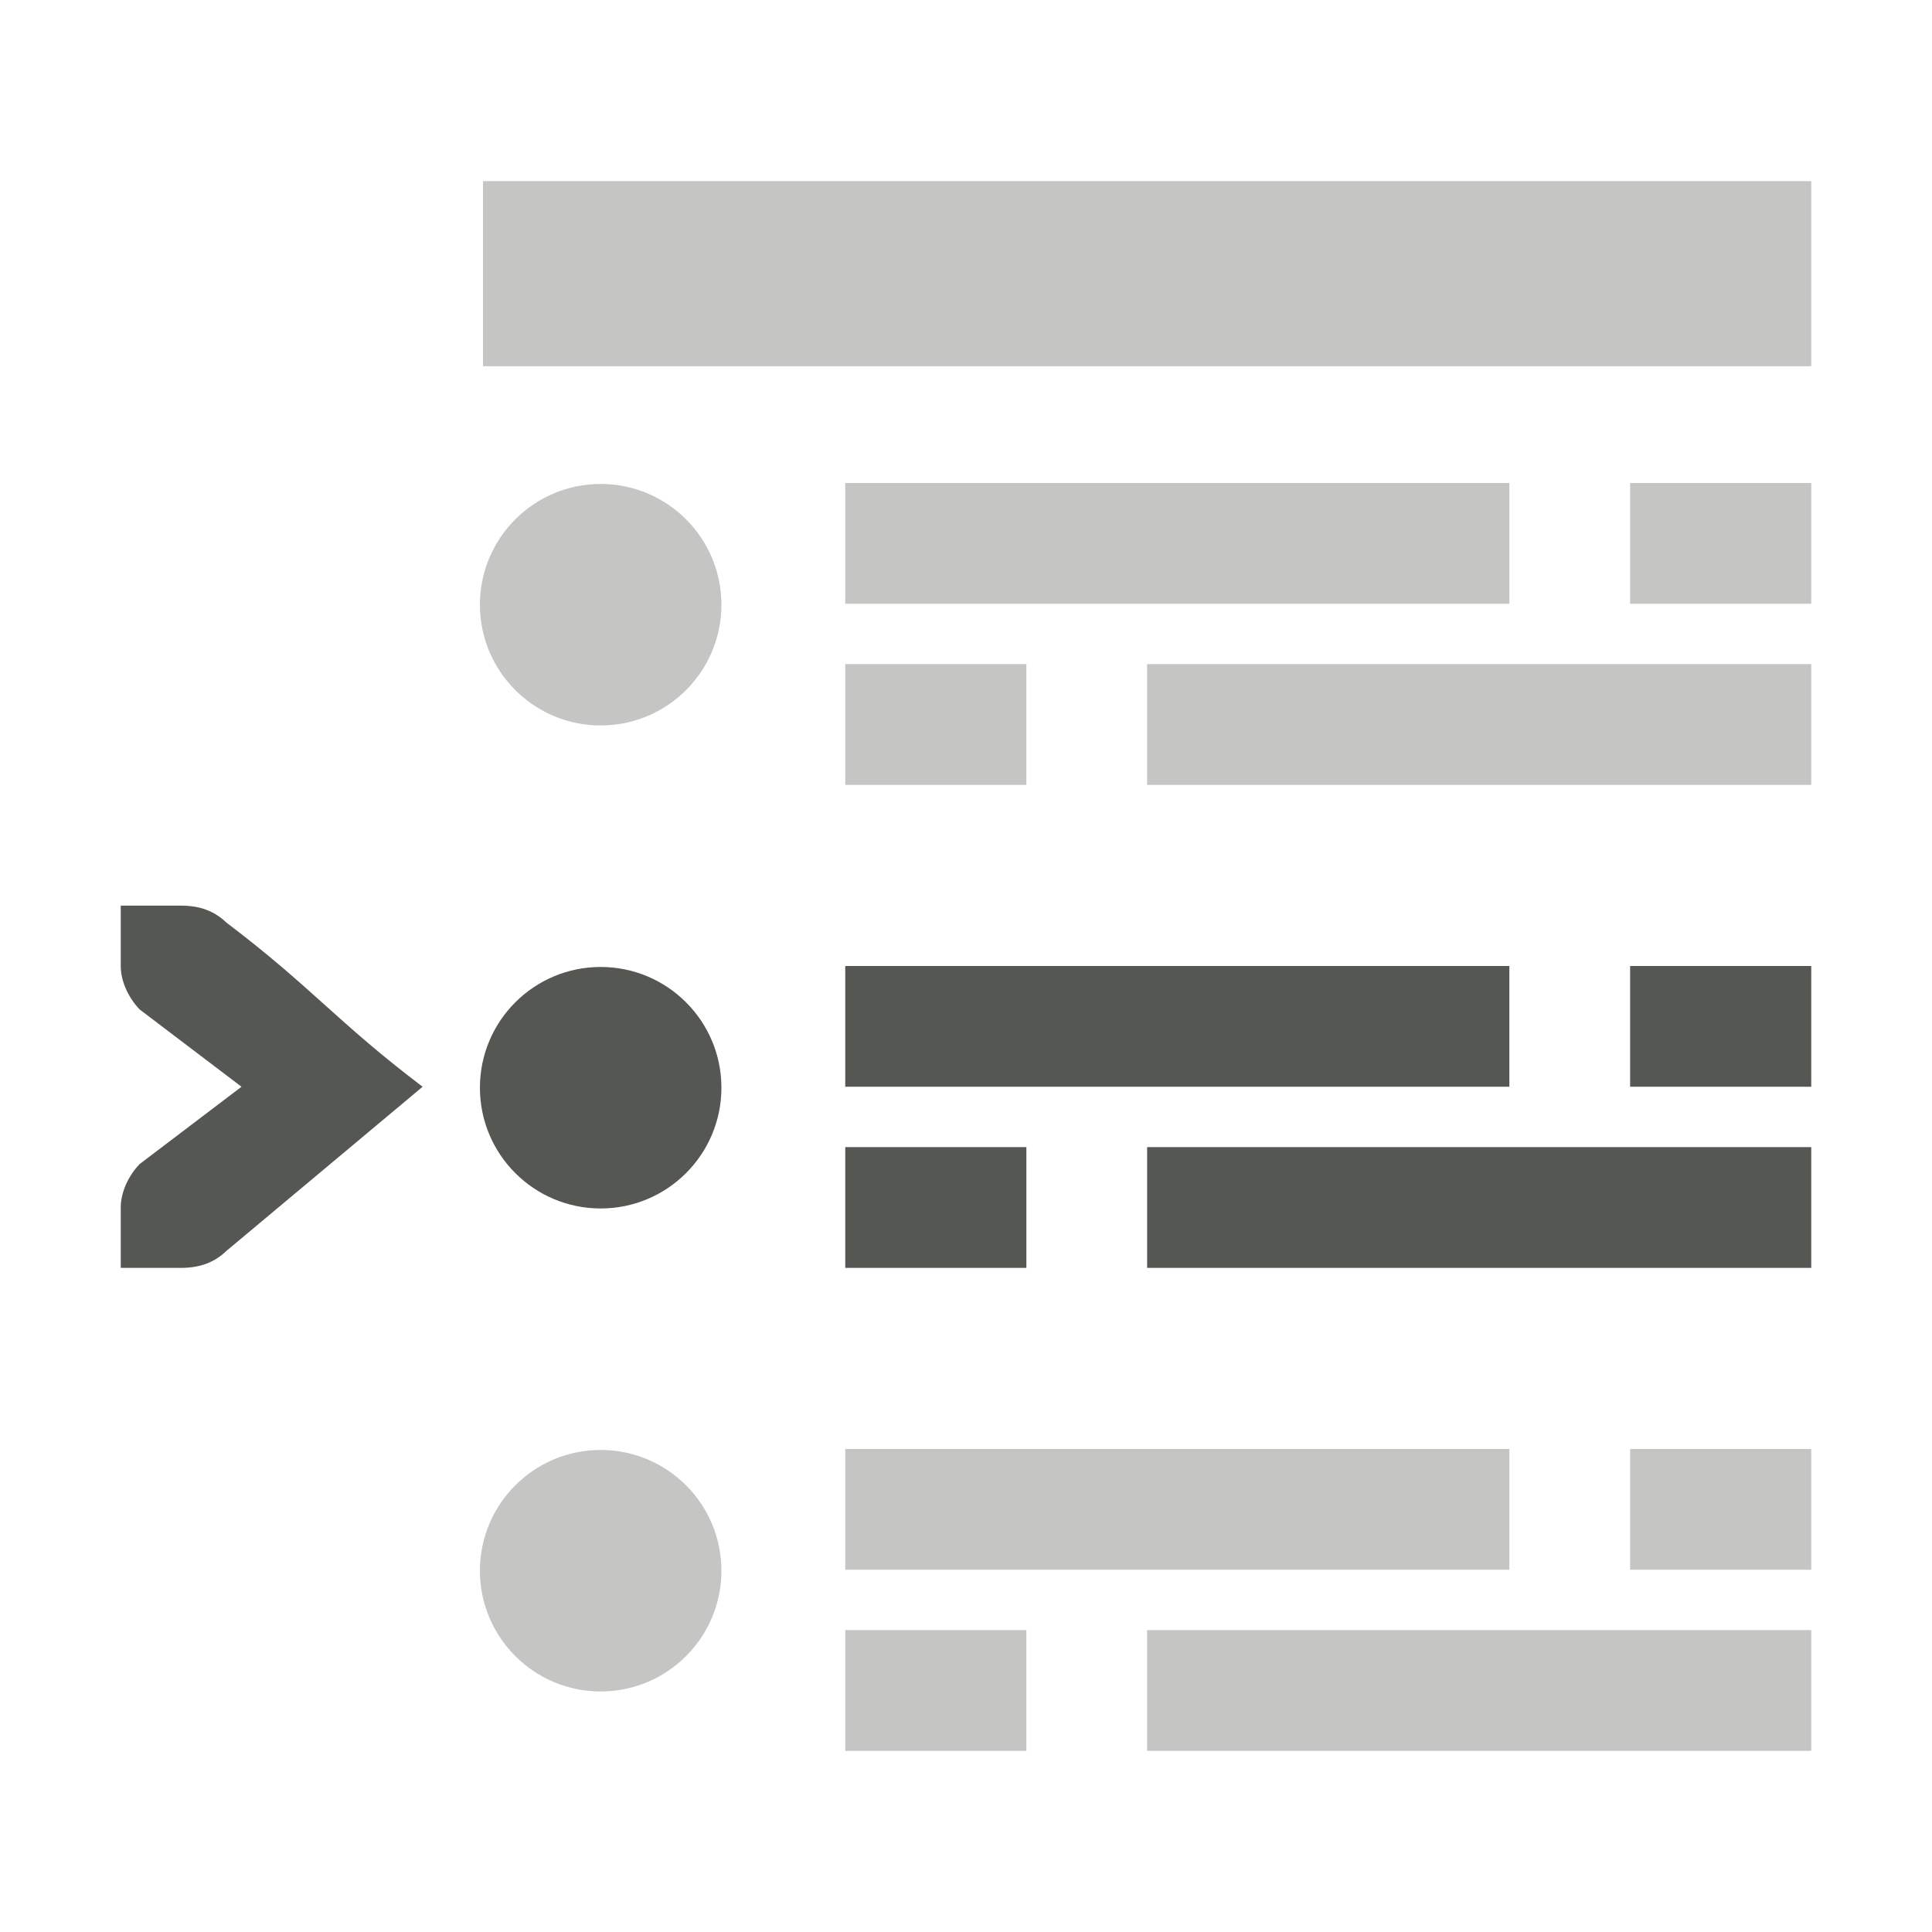 <?xml version="1.0" encoding="UTF-8" standalone="no"?>
<svg
   xmlns:dc="http://purl.org/dc/elements/1.1/"
   xmlns:cc="http://creativecommons.org/ns#"
   xmlns:rdf="http://www.w3.org/1999/02/22-rdf-syntax-ns#"
   xmlns:svg="http://www.w3.org/2000/svg"
   xmlns="http://www.w3.org/2000/svg"
   xmlns:sodipodi="http://sodipodi.sourceforge.net/DTD/sodipodi-0.dtd"
   xmlns:inkscape="http://www.inkscape.org/namespaces/inkscape"
   viewBox="0 0 32 32"
   version="1.1"
   id="svg5"
   sodipodi:docname="32_insertindexentry.svg"
   inkscape:version="0.92.1 r15371"
   inkscape:export-filename="/home/matthias/GIT/icons/sifr_svg/32_insertindexentry.png"
   inkscape:export-xdpi="96"
   inkscape:export-ydpi="96"
   width="32"
   height="32">
  <defs
     id="defs9" />
  <sodipodi:namedview
     pagecolor="#ffffff"
     bordercolor="#666666"
     borderopacity="1"
     objecttolerance="10"
     gridtolerance="10"
     guidetolerance="10"
     inkscape:pageopacity="0"
     inkscape:pageshadow="2"
     inkscape:window-width="1920"
     inkscape:window-height="1007"
     id="namedview7"
     showgrid="true"
     inkscape:zoom="5.6384657"
     inkscape:cx="-4.1229298"
     inkscape:cy="-12.256381"
     inkscape:window-x="0"
     inkscape:window-y="44"
     inkscape:window-maximized="1"
     inkscape:current-layer="svg5">
    <inkscape:grid
       type="xygrid"
       id="grid4486" />
  </sodipodi:namedview>
  <rect
     style="color:#555753;display:inline;overflow:visible;visibility:visible;fill:#555753;fill-opacity:0.341;stroke:none;stroke-width:1.254;marker:none;filter:url(#filter8750)"
     id="rect7542"
     width="11"
     height="2"
     x="14"
     y="8"
     inkscape:label="a"
     inkscape:export-filename="/home/matthias/GIT/icons/exported-sifr/cmd/lc_defaultbullet.png"
     inkscape:export-xdpi="89"
     inkscape:export-ydpi="89" />
  <ellipse
     style="display:inline;fill:#555753;fill-opacity:0.341;stroke:none;filter:url(#filter8750)"
     id="path7548"
     inkscape:export-filename="/home/matthias/GIT/icons/exported-sifr/cmd/lc_defaultbullet.png"
     inkscape:export-xdpi="89"
     inkscape:export-ydpi="89"
     cx="9.949"
     cy="10.016"
     rx="2"
     ry="2" />
  <rect
     style="color:#555753;display:inline;overflow:visible;visibility:visible;fill:#555753;fill-opacity:0.341;stroke:none;stroke-width:1;marker:none;filter:url(#filter8750)"
     id="rect7433-4-6"
     width="3"
     height="2"
     x="27"
     y="8"
     inkscape:label="a"
     inkscape:export-filename="/home/matthias/GIT/icons/exported-sifr/cmd/lc_defaultbullet.png"
     inkscape:export-xdpi="89"
     inkscape:export-ydpi="89" />
  <rect
     style="color:#555753;display:inline;overflow:visible;visibility:visible;fill:#555753;fill-opacity:0.341;stroke:none;stroke-width:1.299;marker:none;filter:url(#filter8750)"
     id="rect7542-0"
     width="22"
     height="3.066"
     x="8"
     y="3"
     inkscape:label="a"
     inkscape:export-filename="/home/matthias/GIT/icons/exported-sifr/cmd/lc_defaultbullet.png"
     inkscape:export-xdpi="89"
     inkscape:export-ydpi="89" />
  <rect
     style="color:#555753;display:inline;overflow:visible;visibility:visible;fill:#555753;fill-opacity:0.341;stroke:none;stroke-width:1.254;marker:none;filter:url(#filter8750)"
     id="rect7542-3"
     width="11"
     height="2"
     x="19"
     y="11"
     inkscape:label="a"
     inkscape:export-filename="/home/matthias/GIT/icons/exported-sifr/cmd/lc_defaultbullet.png"
     inkscape:export-xdpi="89"
     inkscape:export-ydpi="89" />
  <rect
     style="color:#555753;display:inline;overflow:visible;visibility:visible;fill:#555753;fill-opacity:0.341;stroke:none;stroke-width:1;marker:none;filter:url(#filter8750)"
     id="rect7433-4-6-6"
     width="3"
     height="2"
     x="14"
     y="11"
     inkscape:label="a"
     inkscape:export-filename="/home/matthias/GIT/icons/exported-sifr/cmd/lc_defaultbullet.png"
     inkscape:export-xdpi="89"
     inkscape:export-ydpi="89" />
  <rect
     style="color:#555753;display:inline;overflow:visible;visibility:visible;fill:#555753;fill-opacity:1;stroke:none;stroke-width:1.254;marker:none;filter:url(#filter8750)"
     id="rect7542-75"
     width="11"
     height="2"
     x="14"
     y="16"
     inkscape:label="a"
     inkscape:export-filename="/home/matthias/GIT/icons/exported-sifr/cmd/lc_defaultbullet.png"
     inkscape:export-xdpi="89"
     inkscape:export-ydpi="89" />
  <ellipse
     style="display:inline;fill:#555753;fill-opacity:1;stroke:none;filter:url(#filter8750)"
     id="path7548-3"
     inkscape:export-filename="/home/matthias/GIT/icons/exported-sifr/cmd/lc_defaultbullet.png"
     inkscape:export-xdpi="89"
     inkscape:export-ydpi="89"
     cx="9.949"
     cy="18.016"
     rx="2"
     ry="2" />
  <rect
     style="color:#555753;display:inline;overflow:visible;visibility:visible;fill:#555753;fill-opacity:1;stroke:none;stroke-width:1;marker:none;filter:url(#filter8750)"
     id="rect7433-4-6-56"
     width="3"
     height="2"
     x="27"
     y="16"
     inkscape:label="a"
     inkscape:export-filename="/home/matthias/GIT/icons/exported-sifr/cmd/lc_defaultbullet.png"
     inkscape:export-xdpi="89"
     inkscape:export-ydpi="89" />
  <rect
     style="color:#555753;display:inline;overflow:visible;visibility:visible;fill:#555753;fill-opacity:1;stroke:none;stroke-width:1.254;marker:none;filter:url(#filter8750)"
     id="rect7542-3-2"
     width="11"
     height="2"
     x="19"
     y="19"
     inkscape:label="a"
     inkscape:export-filename="/home/matthias/GIT/icons/exported-sifr/cmd/lc_defaultbullet.png"
     inkscape:export-xdpi="89"
     inkscape:export-ydpi="89" />
  <rect
     style="color:#555753;display:inline;overflow:visible;visibility:visible;fill:#555753;fill-opacity:1;stroke:none;stroke-width:1;marker:none;filter:url(#filter8750)"
     id="rect7433-4-6-6-9"
     width="3"
     height="2"
     x="14"
     y="19"
     inkscape:label="a"
     inkscape:export-filename="/home/matthias/GIT/icons/exported-sifr/cmd/lc_defaultbullet.png"
     inkscape:export-xdpi="89"
     inkscape:export-ydpi="89" />
  <rect
     style="color:#555753;display:inline;overflow:visible;visibility:visible;fill:#555753;fill-opacity:0.341;stroke:none;stroke-width:1.254;marker:none;filter:url(#filter8750)"
     id="rect7542-1"
     width="11"
     height="2"
     x="14"
     y="24"
     inkscape:label="a"
     inkscape:export-filename="/home/matthias/GIT/icons/exported-sifr/cmd/lc_defaultbullet.png"
     inkscape:export-xdpi="89"
     inkscape:export-ydpi="89" />
  <ellipse
     style="display:inline;fill:#555753;fill-opacity:0.341;stroke:none;filter:url(#filter8750)"
     id="path7548-27"
     inkscape:export-filename="/home/matthias/GIT/icons/exported-sifr/cmd/lc_defaultbullet.png"
     inkscape:export-xdpi="89"
     inkscape:export-ydpi="89"
     cx="9.949"
     cy="26.016"
     rx="2"
     ry="2" />
  <rect
     style="color:#555753;display:inline;overflow:visible;visibility:visible;fill:#555753;fill-opacity:0.341;stroke:none;stroke-width:1;marker:none;filter:url(#filter8750)"
     id="rect7433-4-6-0"
     width="3"
     height="2"
     x="27"
     y="24"
     inkscape:label="a"
     inkscape:export-filename="/home/matthias/GIT/icons/exported-sifr/cmd/lc_defaultbullet.png"
     inkscape:export-xdpi="89"
     inkscape:export-ydpi="89" />
  <rect
     style="color:#555753;display:inline;overflow:visible;visibility:visible;fill:#555753;fill-opacity:0.341;stroke:none;stroke-width:1.254;marker:none;filter:url(#filter8750)"
     id="rect7542-3-9"
     width="11"
     height="2"
     x="19"
     y="27"
     inkscape:label="a"
     inkscape:export-filename="/home/matthias/GIT/icons/exported-sifr/cmd/lc_defaultbullet.png"
     inkscape:export-xdpi="89"
     inkscape:export-ydpi="89" />
  <rect
     style="color:#555753;display:inline;overflow:visible;visibility:visible;fill:#555753;fill-opacity:0.341;stroke:none;stroke-width:1;marker:none;filter:url(#filter8750)"
     id="rect7433-4-6-6-3"
     width="3"
     height="2"
     x="14"
     y="27"
     inkscape:label="a"
     inkscape:export-filename="/home/matthias/GIT/icons/exported-sifr/cmd/lc_defaultbullet.png"
     inkscape:export-xdpi="89"
     inkscape:export-ydpi="89" />
  <path
     inkscape:connector-curvature="0"
     style="color:#555753;font-style:normal;font-variant:normal;font-weight:normal;font-stretch:normal;font-size:medium;line-height:normal;font-family:'Bitstream Vera Sans';-inkscape-font-specification:'Bitstream Vera Sans';text-indent:0;text-align:start;text-decoration:none;text-decoration-line:none;letter-spacing:normal;word-spacing:normal;text-transform:none;writing-mode:lr-tb;direction:ltr;text-anchor:start;display:inline;overflow:visible;visibility:visible;fill:#555753;fill-opacity:1;stroke:none;stroke-width:2;marker:none;filter:url(#filter8750);enable-background:accumulate"
     d="m 2,21 v -1 C 2,19.743 2.13,19.471 2.312,19.281 L 4,18 2.312,16.719 C 2.13,16.528 2,16.257 2,16 v -1 H 2.413 L 3,15 c 0.309,0 0.552,0.09 0.75,0.281 C 5.167,16.354 5.583,16.927 7,18 L 3.75,20.719 C 3.552,20.91 3.309,21 3,21 l -0.587,-1.2e-4 z"
     id="path4538-2-6-8"
     sodipodi:nodetypes="ccccccccccccccc"
     inkscape:export-filename="/home/matthias/GIT/icons/exported-sifr/cmd/lc_textdirectionlefttoright.png"
     inkscape:export-xdpi="89"
     inkscape:export-ydpi="89" />
</svg>
